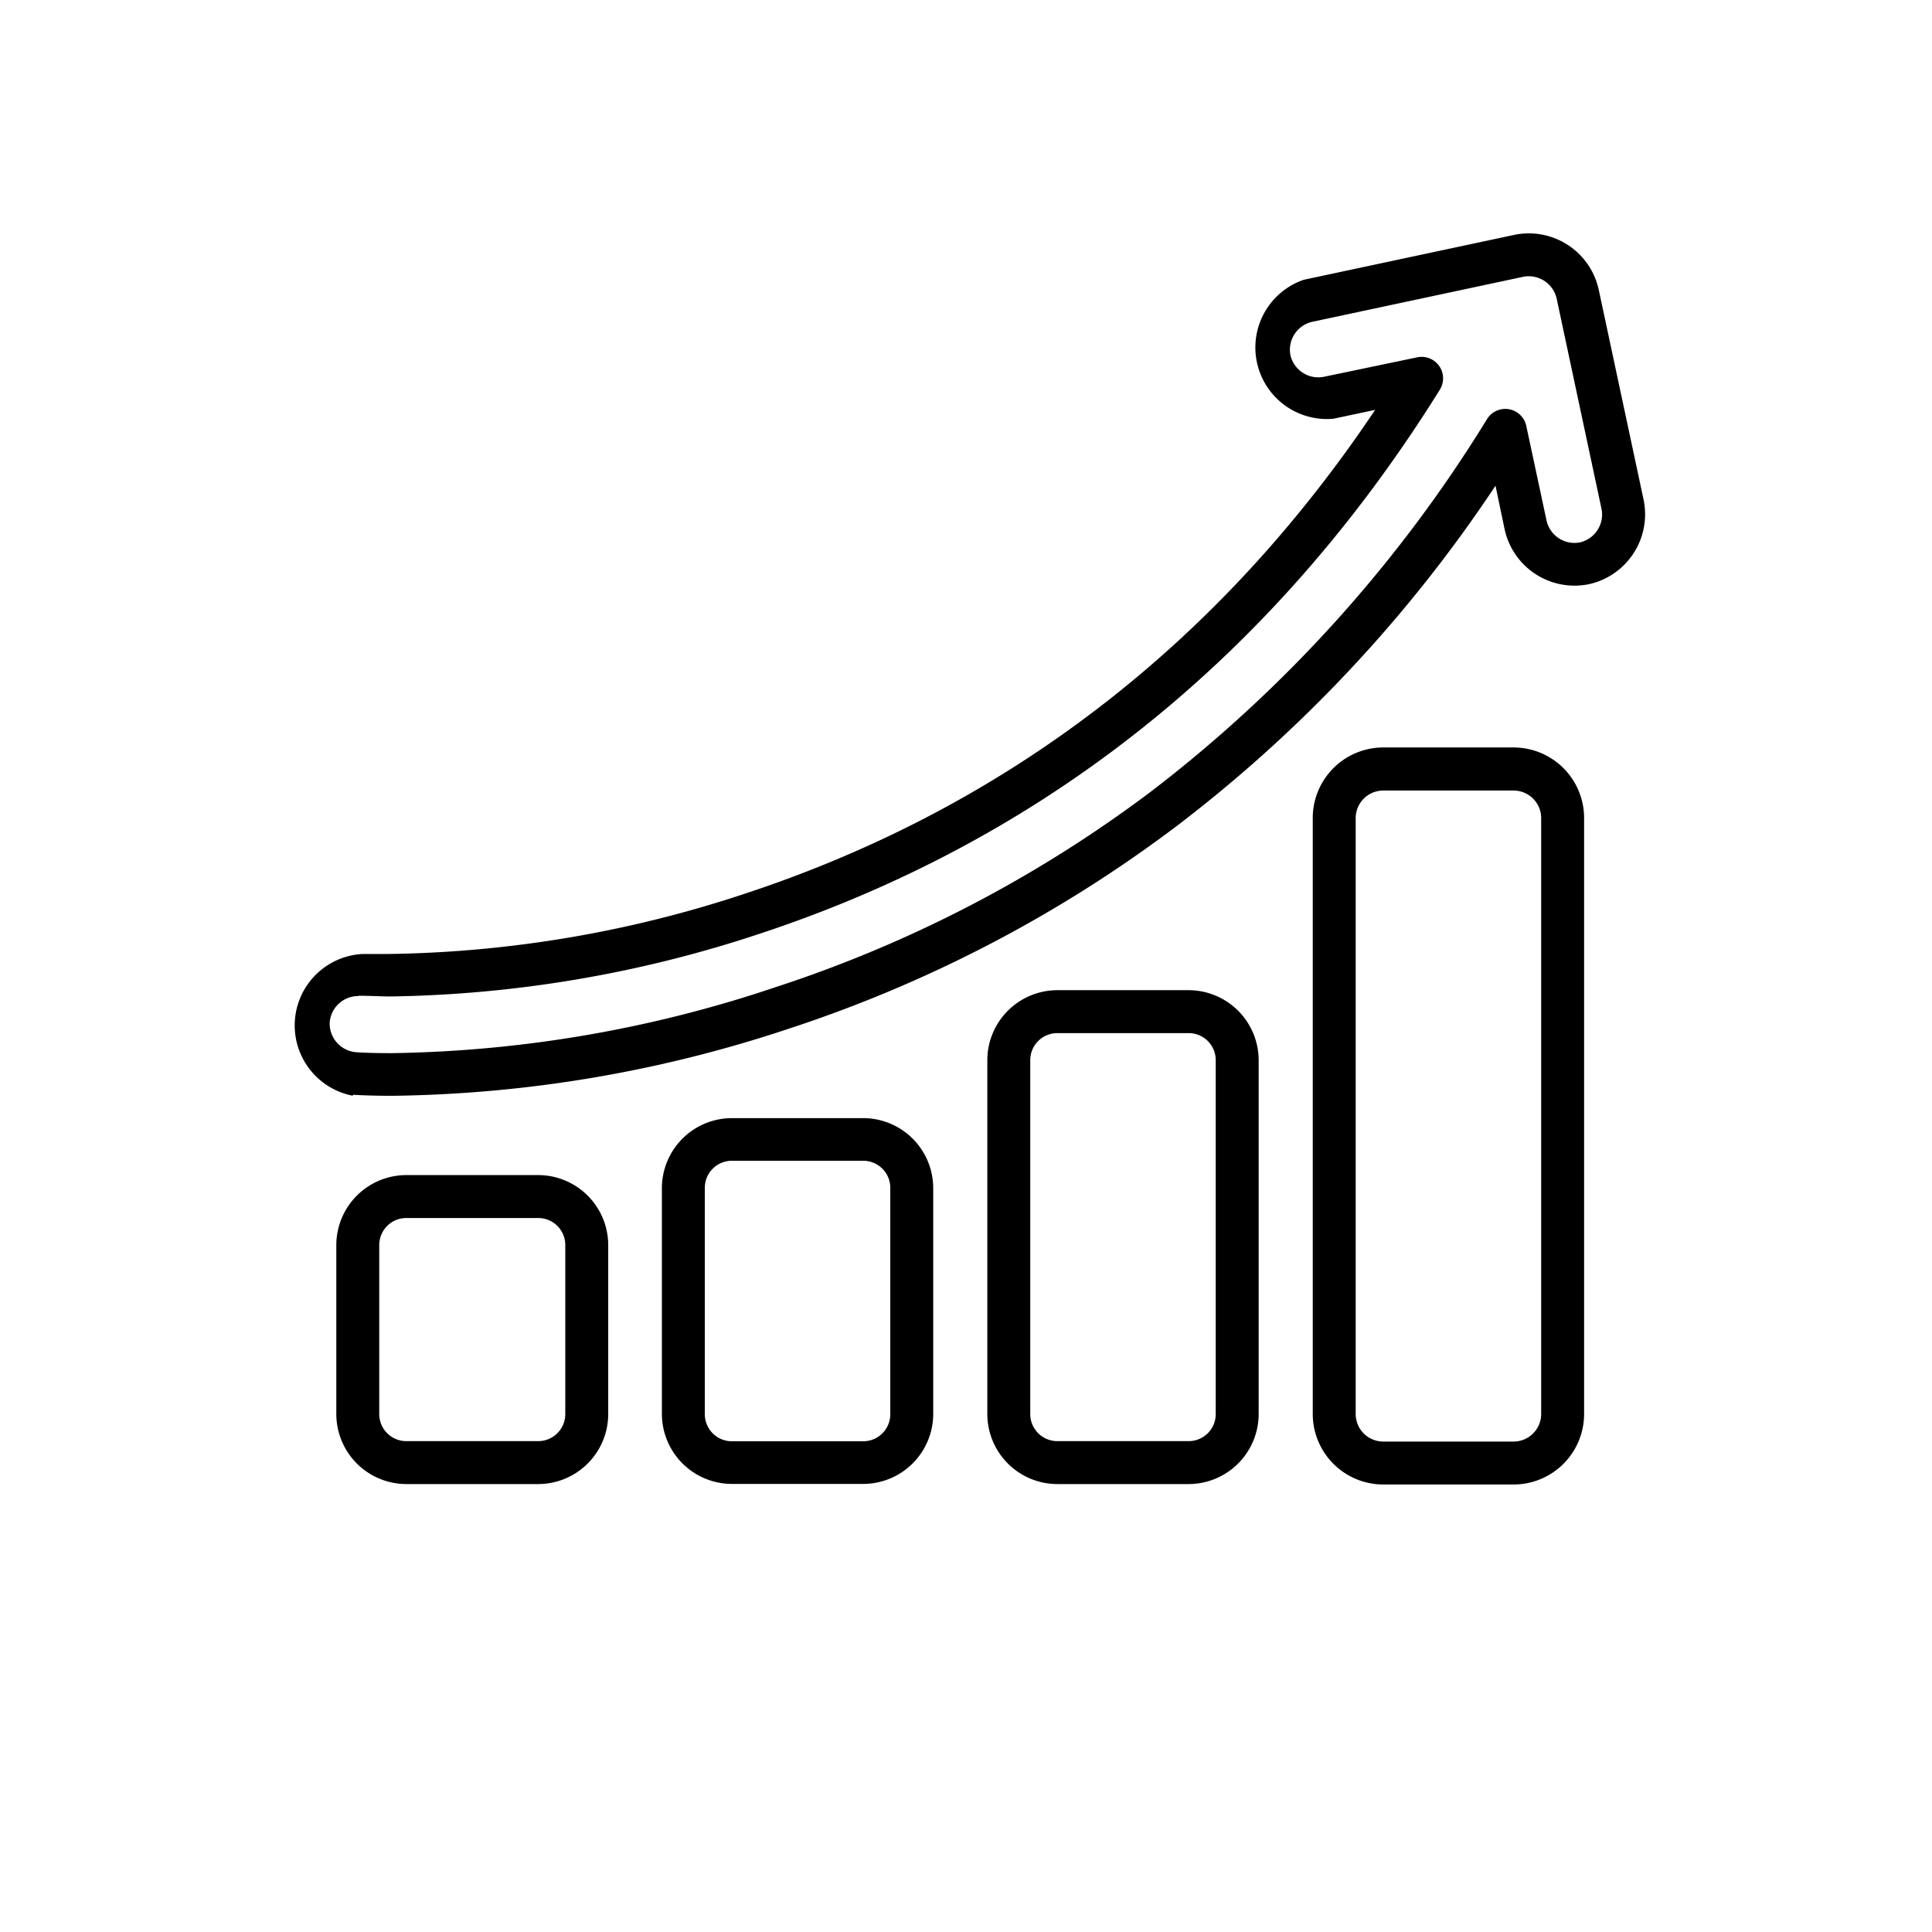 <svg
  xmlns="http://www.w3.org/2000/svg"
  data-name="Layer 1"
  viewBox="-5.0 -10.0 110.0 135.0"
  fill="currentColor"
  stroke-width="1"
  width="30"
  height="30"
>
    <title>trending posts</title>
    <path
    d="M20.07,93.7A4.9,4.9,0,0,0,25,88.81V77a4.9,4.9,0,0,0-4.89-4.89H10.89A4.9,4.9,0,0,0,6,77V88.81a4.9,4.9,0,0,0,4.89,4.89ZM9,88.81V77a1.89,1.89,0,0,1,1.89-1.89h9.18A1.89,1.89,0,0,1,22,77V88.81a1.89,1.89,0,0,1-1.89,1.89H10.89A1.89,1.89,0,0,1,9,88.81ZM42.82,68.13H33.64A4.9,4.9,0,0,0,28.75,73v15.8a4.9,4.9,0,0,0,4.89,4.89h9.18a4.9,4.9,0,0,0,4.89-4.89V73A4.9,4.9,0,0,0,42.82,68.13Zm1.89,20.69a1.89,1.89,0,0,1-1.89,1.89H33.64a1.89,1.89,0,0,1-1.89-1.89V73a1.89,1.89,0,0,1,1.89-1.89h9.18A1.89,1.89,0,0,1,44.71,73ZM56.38,93.7h9.18a4.9,4.9,0,0,0,4.89-4.89V64.08a4.9,4.9,0,0,0-4.89-4.89H56.38a4.9,4.9,0,0,0-4.89,4.89V88.81A4.9,4.9,0,0,0,56.38,93.7ZM54.49,64.08a1.89,1.89,0,0,1,1.89-1.89h9.18a1.89,1.89,0,0,1,1.89,1.89V88.81a1.89,1.89,0,0,1-1.89,1.89H56.38a1.89,1.89,0,0,1-1.89-1.89Zm38.7-16.85a4.93,4.93,0,0,0-4.89-5H79.12a4.93,4.93,0,0,0-4.89,5v41.5a4.93,4.93,0,0,0,4.89,5H88.3a4.93,4.93,0,0,0,4.89-5Zm-3,41.5a1.93,1.93,0,0,1-1.89,2H79.12a1.93,1.93,0,0,1-1.89-2V47.24a1.93,1.93,0,0,1,1.89-2H88.3a1.93,1.93,0,0,1,1.89,2Zm-83-22.23c.1,0,1,.07,2.69.07A90.87,90.87,0,0,0,37.56,61.9,93,93,0,0,0,64.71,47.73,98,98,0,0,0,87,23.94L87.64,27a5,5,0,0,0,5.89,3.82,5,5,0,0,0,3.82-5.89L94.21,10.23a5,5,0,0,0-5.89-3.82L73.6,9.55a5,5,0,0,0,2.07,9.71l2.92-.62c-11,16.42-25.8,27.77-43.93,33.77a82.45,82.45,0,0,1-25,4.25c-1.09,0-1.73,0-1.82,0h0a5,5,0,0,0-.71,9.9Zm.37-6.92h.14c.55,0,1.65.05,2,.05a85.59,85.59,0,0,0,25.93-4.4c19.9-6.58,35.88-19.38,47.48-38a1.5,1.5,0,0,0-1.59-2.26L75,16.33a2,2,0,0,1-2.33-1.51,2,2,0,0,1,1.51-2.33L88.94,9.34a2,2,0,0,1,2.33,1.51l3.14,14.72a2,2,0,0,1-1.51,2.33,2,2,0,0,1-2.33-1.51l-1.42-6.63a1.5,1.5,0,0,0-2.74-.48A96,96,0,0,1,62.9,45.33,90,90,0,0,1,36.63,59,87.78,87.78,0,0,1,9.83,63.59c-1.56,0-2.43-.06-2.47-.07a2,2,0,0,1-1.82-2.1A2,2,0,0,1,7.51,59.6Z"
  ></path>
</svg>